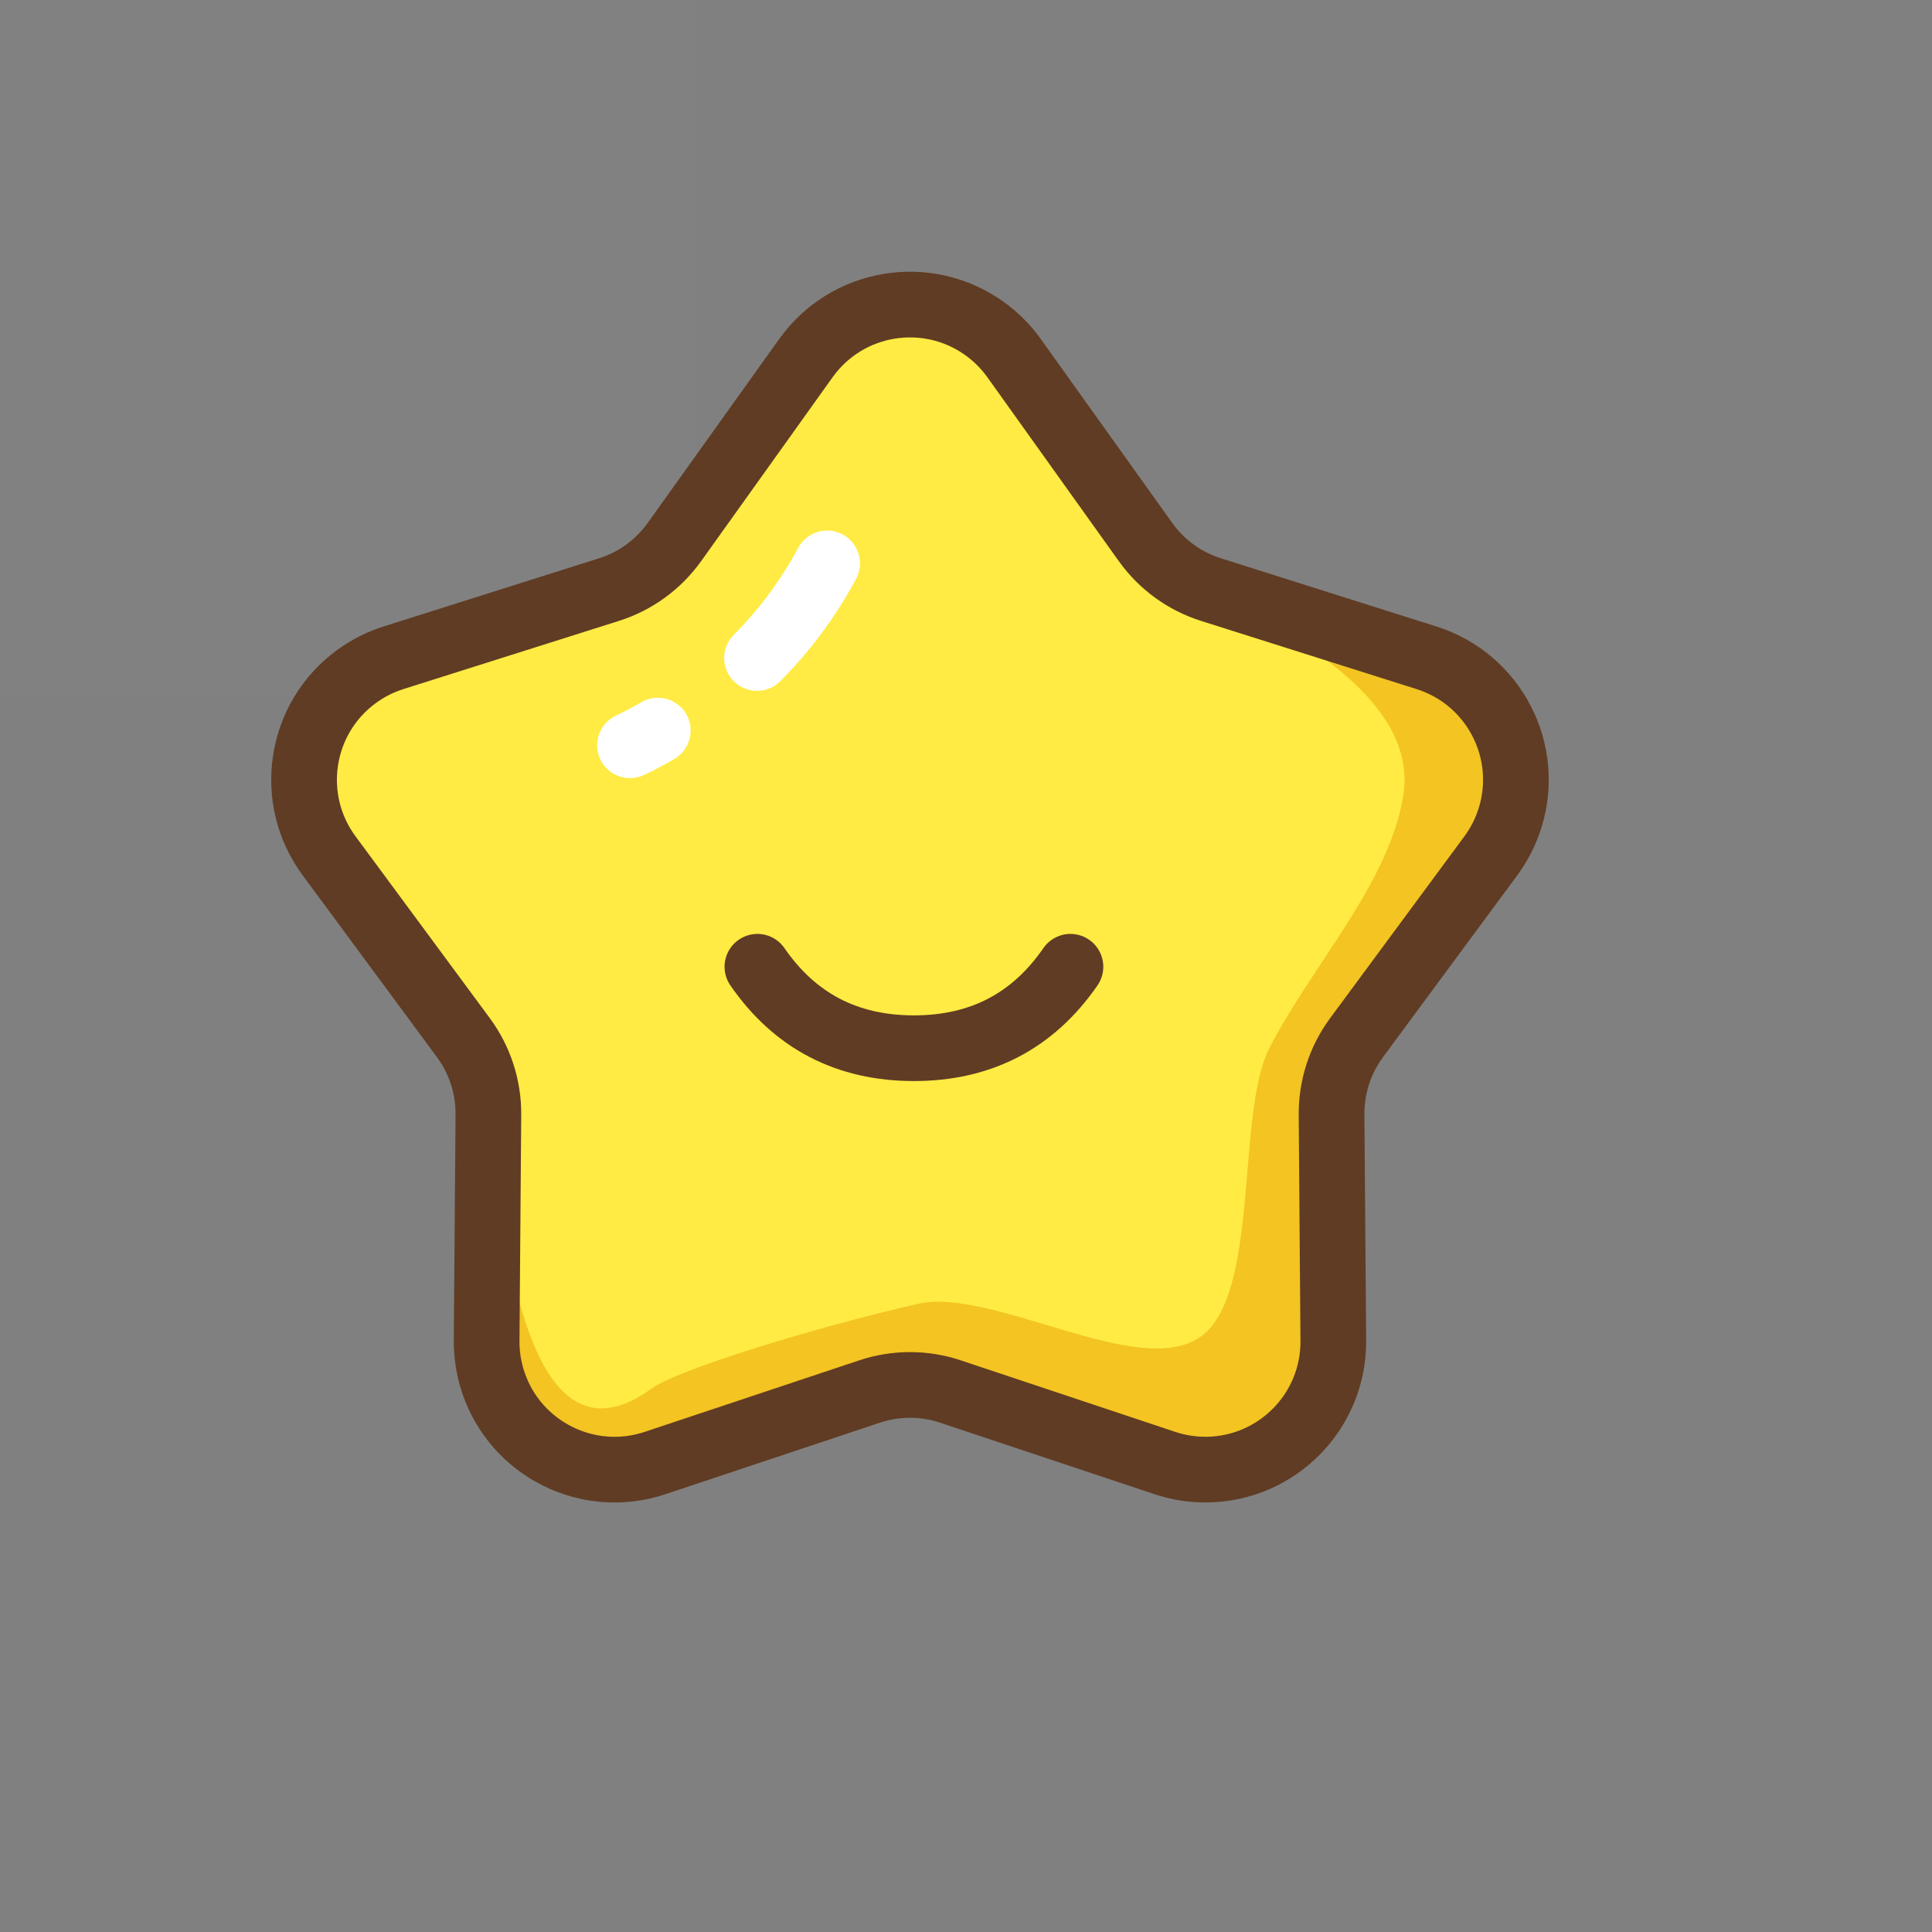 <svg xmlns="http://www.w3.org/2000/svg" xmlns:xlink="http://www.w3.org/1999/xlink" width="100" height="100" viewBox="0 0 100 100">
  <rect x="0" y="0" width="100" height="100" fill="#808080" stroke="none"/>
  <defs>
    <path id="收藏备份-a" d="M36.005,61.025 L24.905,64.727 C21.435,65.884 17.685,64.009 16.528,60.54 C16.298,59.848 16.183,59.123 16.188,58.394 L16.279,46.693 C16.29,45.259 15.836,43.861 14.984,42.708 L8.033,33.295 C5.861,30.353 6.485,26.207 9.427,24.035 C10.013,23.602 10.667,23.268 11.362,23.048 L22.519,19.518 C23.886,19.086 25.075,18.222 25.908,17.056 L32.713,7.536 C34.84,4.561 38.975,3.873 41.951,6 C42.544,6.424 43.063,6.943 43.487,7.536 L50.292,17.056 C51.125,18.222 52.314,19.086 53.681,19.518 L64.838,23.048 C68.324,24.151 70.256,27.872 69.153,31.359 C68.933,32.054 68.6,32.708 68.167,33.295 L61.216,42.708 C60.364,43.861 59.91,45.259 59.921,46.693 L60.012,58.394 C60.04,62.051 57.098,65.038 53.441,65.067 C52.712,65.072 51.987,64.957 51.295,64.727 L40.195,61.025 C38.835,60.571 37.365,60.571 36.005,61.025 Z"/>
  </defs>
  <g fill="none" fill-rule="evenodd">
    <rect width="36" height="36" fill="#FFF" opacity=".01"/>
    <g transform="translate(9 11)">
      <path fill="#FFEB43" d="M36.005,61.025 L24.905,64.727 C21.435,65.884 17.685,64.009 16.528,60.54 C16.298,59.848 16.183,59.123 16.188,58.394 L16.279,46.693 C16.29,45.259 15.836,43.861 14.984,42.708 L8.033,33.295 C5.861,30.353 6.485,26.207 9.427,24.035 C10.013,23.602 10.667,23.268 11.362,23.048 L22.519,19.518 C23.886,19.086 25.075,18.222 25.908,17.056 L32.713,7.536 C34.84,4.561 38.975,3.873 41.951,6 C42.544,6.424 43.063,6.943 43.487,7.536 L50.292,17.056 C51.125,18.222 52.314,19.086 53.681,19.518 L64.838,23.048 C68.324,24.151 70.256,27.872 69.153,31.359 C68.933,32.054 68.6,32.708 68.167,33.295 L61.216,42.708 C60.364,43.861 59.91,45.259 59.921,46.693 L60.012,58.394 C60.04,62.051 57.098,65.038 53.441,65.067 C52.712,65.072 51.987,64.957 51.295,64.727 L40.195,61.025 C38.835,60.571 37.365,60.571 36.005,61.025 Z"/>
      <path fill="#F3C422" d="M36.005,61.025 L24.905,64.727 C21.435,65.884 17.685,64.009 16.528,60.54 C16.298,59.848 16.183,59.123 16.188,58.394 L16.296,44.485 L16.296,44.485 C17.093,58.914 19.904,64.376 24.728,60.871 C26.056,59.906 32.992,57.752 38.511,56.488 C42.36,55.607 49.931,60.437 53.131,58.197 C56.238,56.021 54.965,46.644 56.701,43.255 C58.888,38.985 62.925,34.693 63.636,30.166 C64.259,26.197 60.239,22.425 51.576,18.852 L64.838,23.048 C68.324,24.151 70.256,27.872 69.153,31.359 C68.933,32.054 68.6,32.708 68.167,33.295 L61.216,42.708 C60.364,43.861 59.91,45.259 59.921,46.693 L60.012,58.394 C60.04,62.051 57.098,65.038 53.441,65.067 C52.712,65.072 51.987,64.957 51.295,64.727 L40.195,61.025 C38.835,60.571 37.365,60.571 36.005,61.025 Z"/>
      <use stroke="#603C24" stroke-width="3.4" xlink:href="#收藏备份-a"/>
    </g>
    <path stroke="#FFF" stroke-linecap="round" stroke-width="3.4" d="M41.42,28 C41.011,28.344 40.612,28.713 40.226,29.108 M36.238,34.065 C35.238,35.803 34.476,37.71 34,39.735" transform="rotate(-165 37.71 33.868)"/>
    <path stroke="#603C24" stroke-linecap="round" stroke-width="3.4" d="M39.203,50.039 C41.143,52.85 43.844,54.255 47.304,54.255 C50.765,54.255 53.465,52.85 55.406,50.039"/>
  </g>
</svg>
